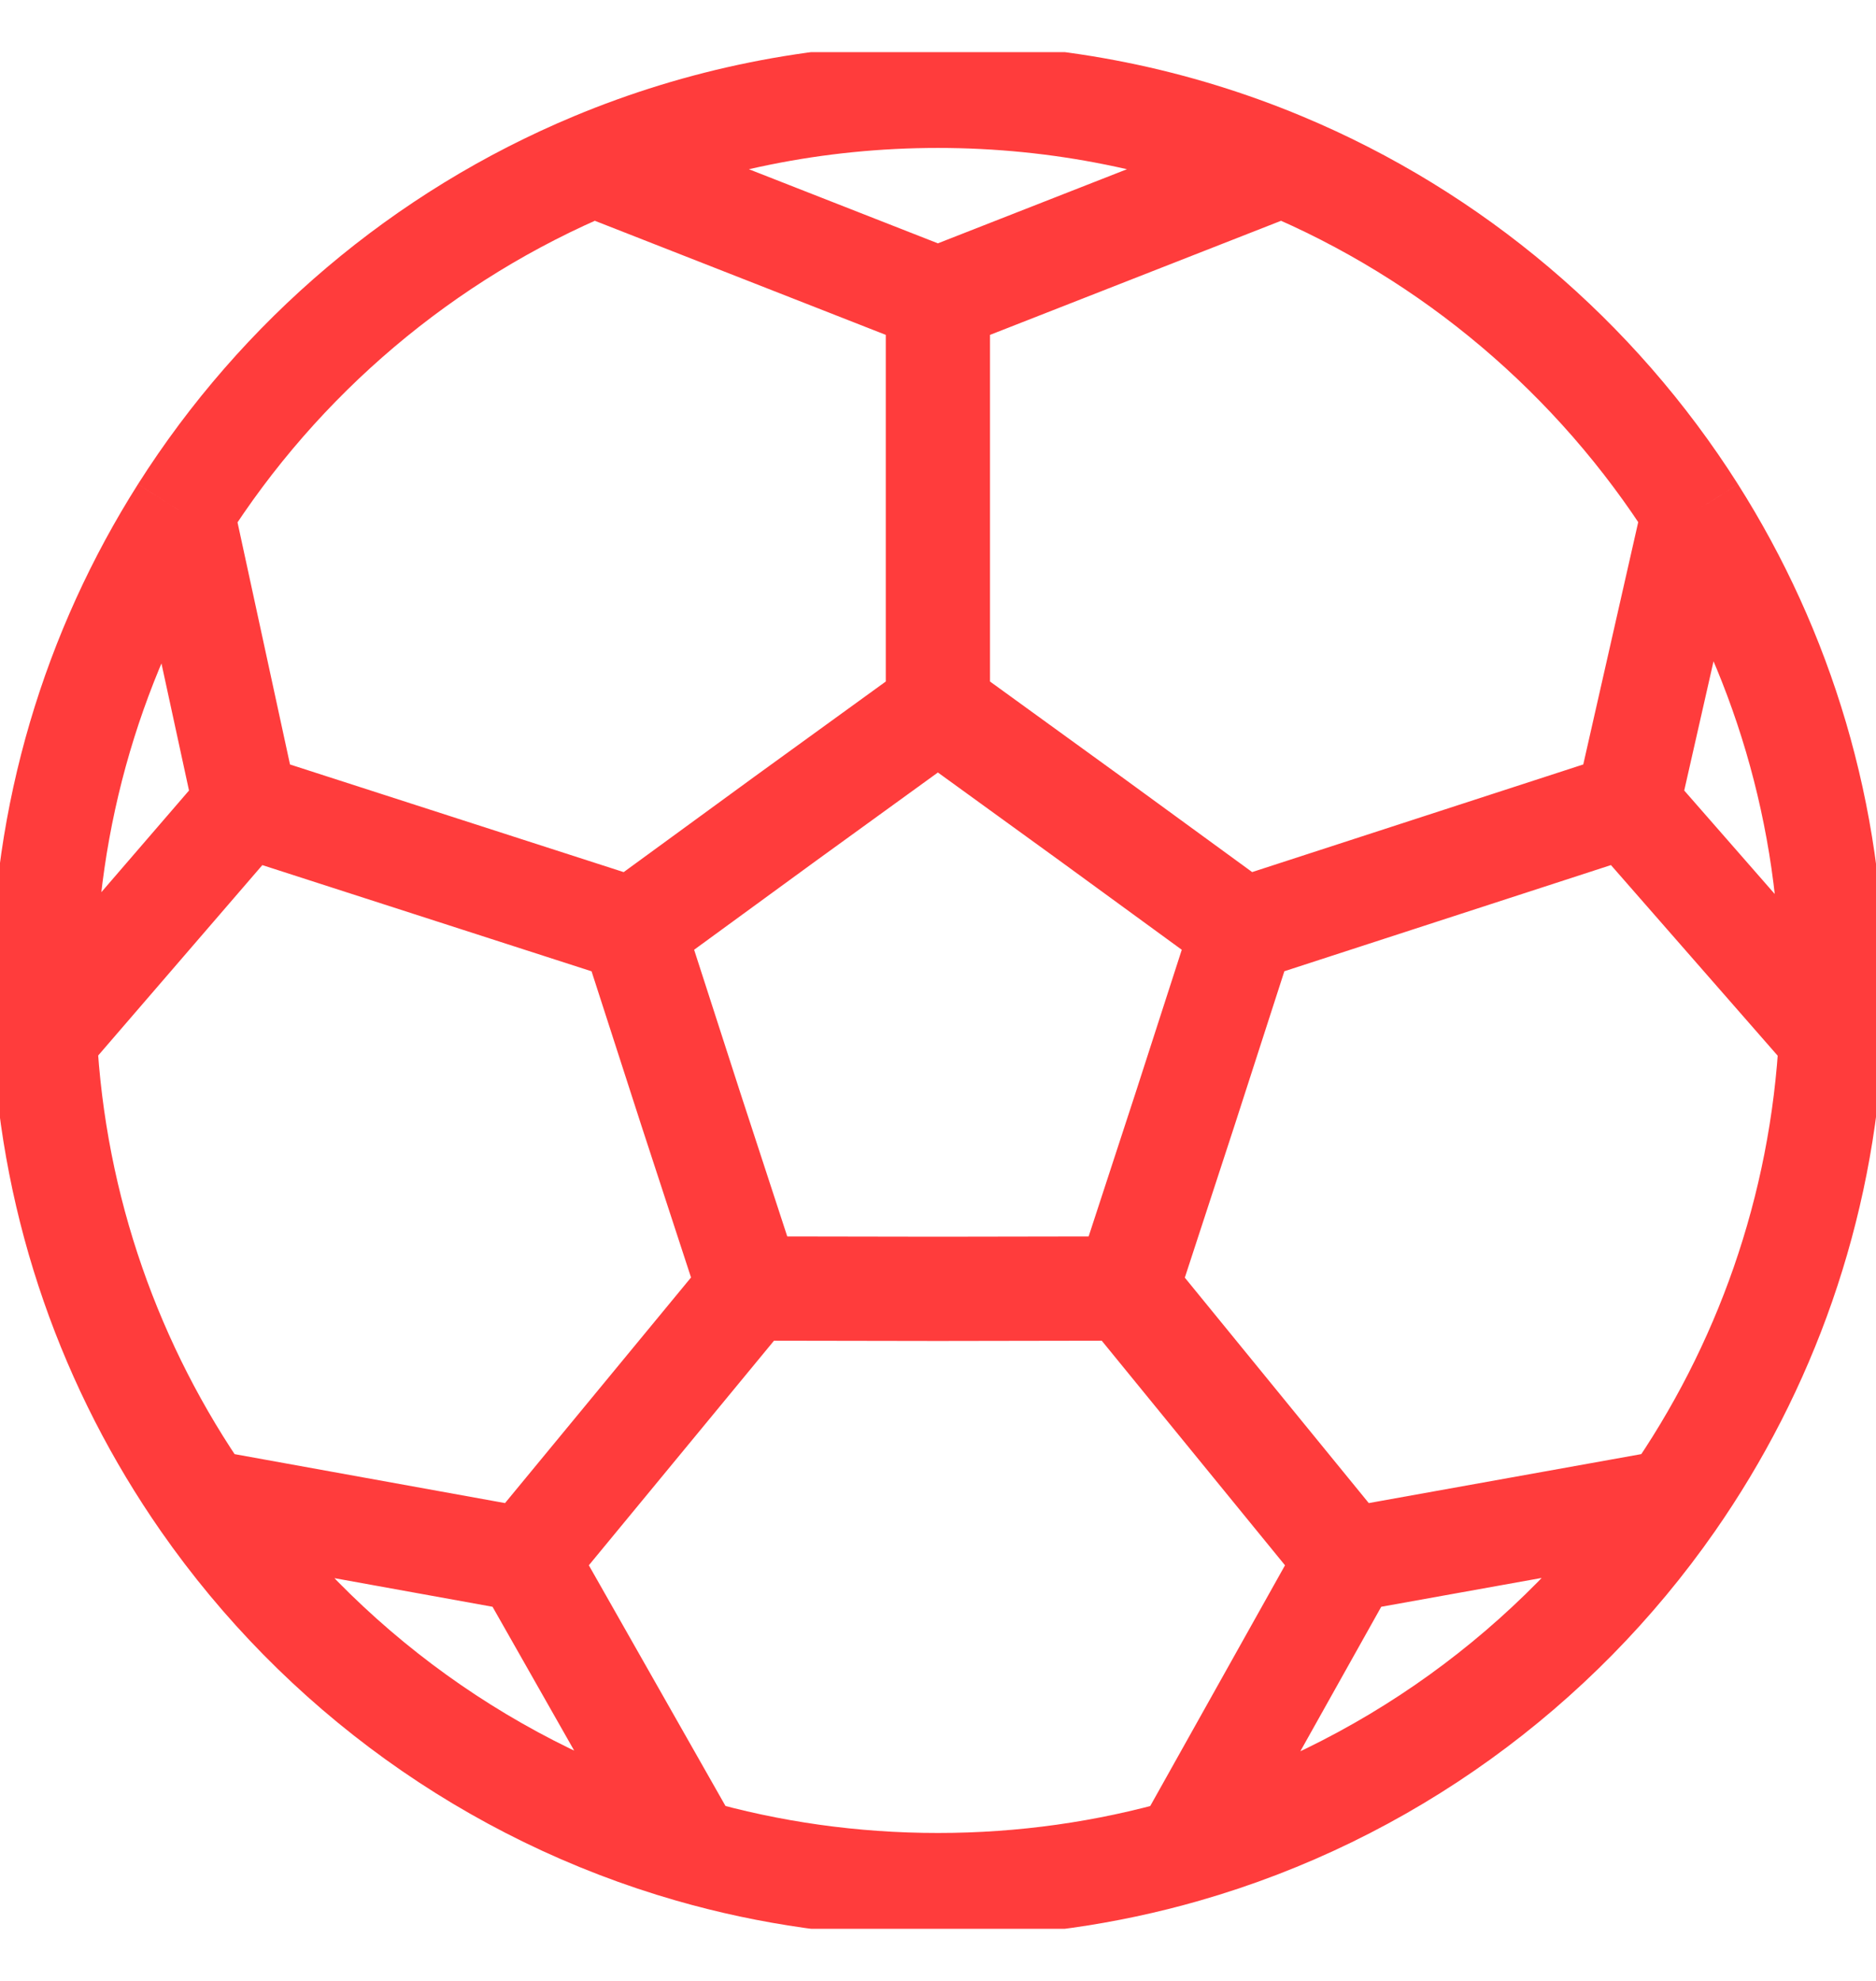 <svg width="18" height="19" viewBox="0 0 18 19" fill="none" xmlns="http://www.w3.org/2000/svg">
<g clip-path="url(#clip0_6015_9873)">
<path d="M8.999 6.792L10.464 7.853L11.926 8.919M8.999 6.792L7.534 7.853L6.073 8.919M8.999 6.792L8.999 2.871M11.926 8.919L11.37 10.64L10.808 12.359M11.926 8.919L15.616 7.72M10.808 12.359L8.999 12.362L7.191 12.359M10.808 12.359L12.932 14.961M7.191 12.359L6.629 10.64L6.073 8.919M7.191 12.359L5.045 14.961M6.073 8.919L2.355 7.72M8.999 2.871L12.301 1.577M8.999 2.871L5.698 1.577M12.301 1.577C11.285 1.153 10.169 0.919 8.999 0.919C7.83 0.919 6.714 1.153 5.698 1.577M12.301 1.577C13.936 2.259 15.314 3.432 16.253 4.912M5.698 1.577C4.063 2.259 2.685 3.432 1.746 4.912M15.616 7.72L16.253 4.912M15.616 7.72L17.569 9.952M16.253 4.912C17.094 6.239 17.581 7.812 17.581 9.5C17.581 9.652 17.577 9.802 17.569 9.952M17.569 9.952C17.484 11.601 16.932 13.128 16.044 14.402M12.932 14.961L16.044 14.402M12.932 14.961L11.37 17.75M16.044 14.402C14.931 15.999 13.288 17.2 11.37 17.75M11.37 17.75C10.617 17.966 9.822 18.081 8.999 18.081C8.177 18.081 7.382 17.966 6.629 17.75M5.045 14.961L6.629 17.75M5.045 14.961L1.955 14.402M6.629 17.75C4.711 17.2 3.068 15.999 1.955 14.402M1.955 14.402C1.067 13.128 0.515 11.601 0.43 9.952M2.355 7.72L1.746 4.912M2.355 7.72L0.43 9.952M1.746 4.912C0.905 6.239 0.418 7.812 0.418 9.5C0.418 9.652 0.422 9.802 0.43 9.952" stroke="#FF3C3C"/>
</g>
<defs>
<clipPath id="clip0_6015_9873">
<rect width="18" height="18" fill="white" transform="translate(0 0.5)"/>
</clipPath>
</defs>
</svg>
